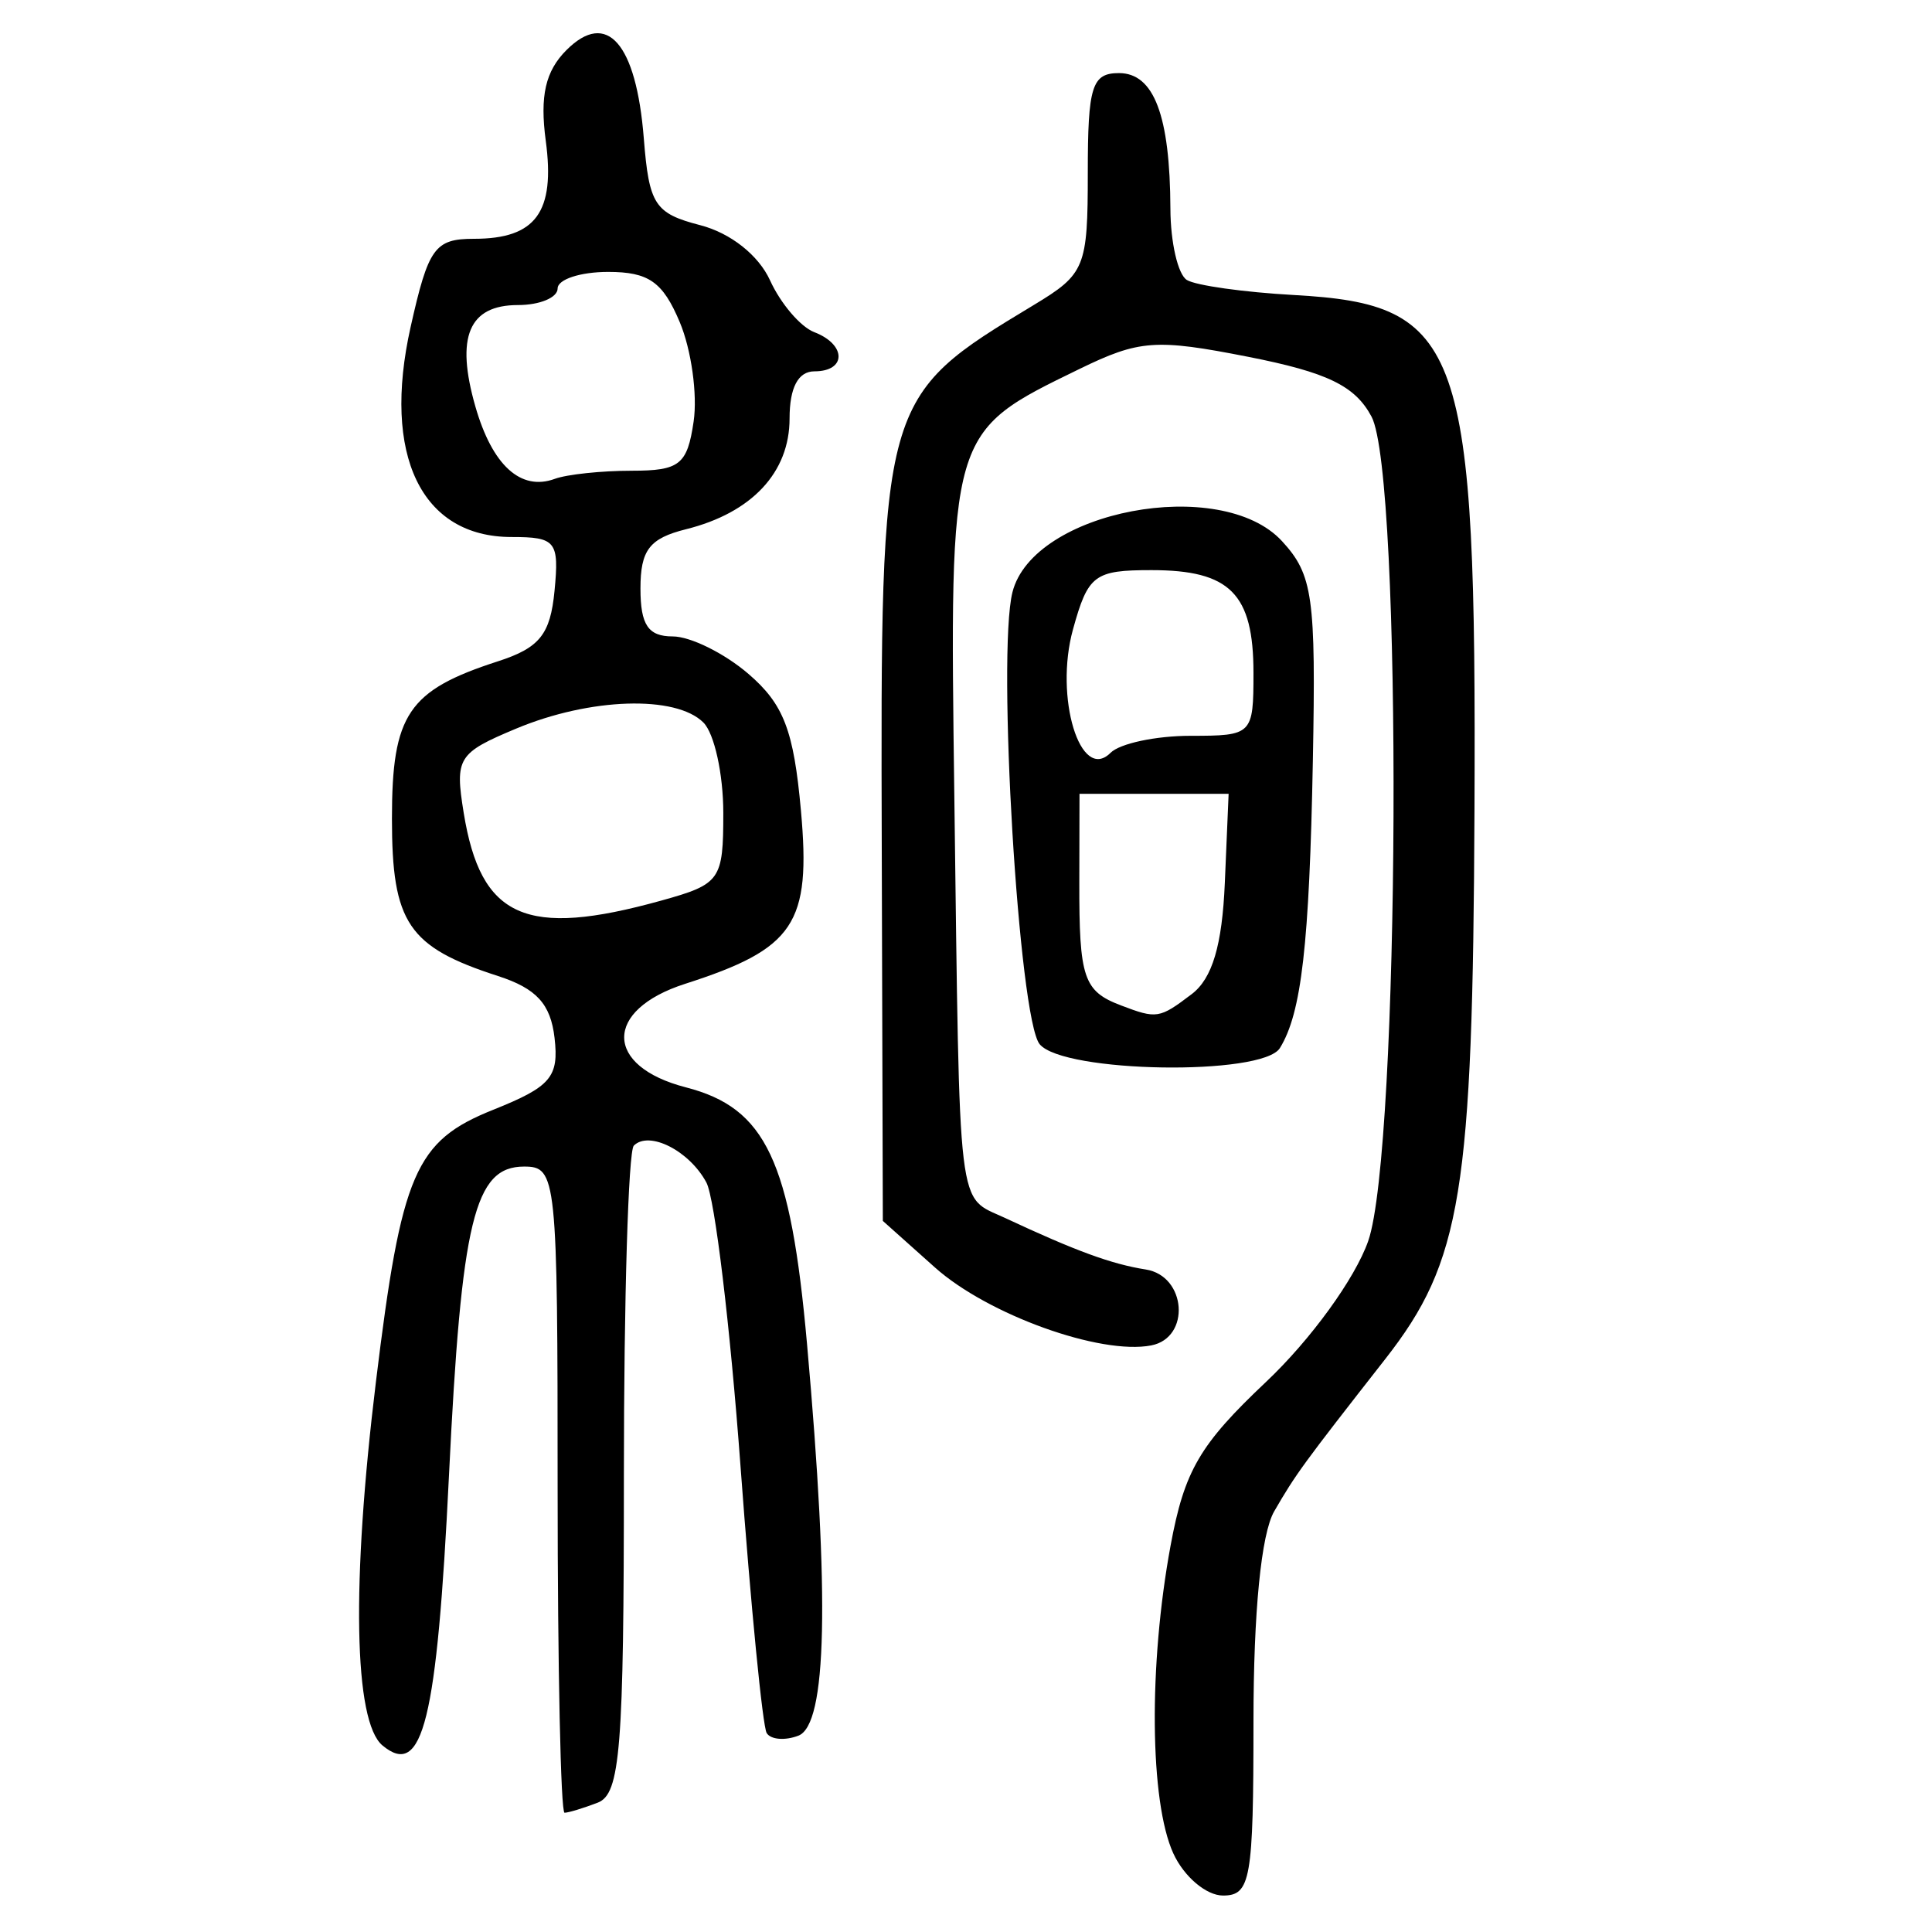 <?xml version="1.0" encoding="UTF-8" standalone="no"?>
<!-- Created with Inkscape (http://www.inkscape.org/) -->

<svg
   xmlns:dc="http://purl.org/dc/elements/1.1/"
   xmlns:cc="http://creativecommons.org/ns#"
   xmlns:rdf="http://www.w3.org/1999/02/22-rdf-syntax-ns#"
   xmlns:svg="http://www.w3.org/2000/svg"
   xmlns="http://www.w3.org/2000/svg"
   xmlns:sodipodi="http://sodipodi.sourceforge.net/DTD/sodipodi-0.dtd"
   xmlns:inkscape="http://www.inkscape.org/namespaces/inkscape"
   width="300"
   height="300"
   id="svg2"
   version="1.1"
   inkscape:version="0.48.4 r9939"
   sodipodi:docname="image-seal.svg">
  <defs
     id="defs4" />
  <sodipodi:namedview
     id="base"
     pagecolor="#ffffff"
     bordercolor="#666666"
     borderopacity="1.0"
     inkscape:pageopacity="0.0"
     inkscape:pageshadow="2"
     inkscape:zoom="1.979899"
     inkscape:cx="130.93154"
     inkscape:cy="137.35134"
     inkscape:document-units="px"
     inkscape:current-layer="layer1"
     showgrid="false"
     inkscape:window-width="1215"
     inkscape:window-height="1000"
     inkscape:window-x="65"
     inkscape:window-y="24"
     inkscape:window-maximized="1"
     fit-margin-top="10"
     fit-margin-left="10"
     fit-margin-right="10"
     fit-margin-bottom="10" />
  <g
     inkscape:label="Calque 1"
     inkscape:groupmode="layer"
     id="layer1"
     transform="translate(0,-752.362)">
    <path
       style="fill:#000000"
       d="m 182.188,1040.15 c -3.663,-8.038 -3.851,-29.225 -0.425,-47.765 2.154,-11.654 4.51,-15.698 14.819,-25.434 6.941,-6.555 13.823,-16.04 15.867,-21.867 4.948,-14.111 5.371,-118.964 0.517,-128.035 -2.56,-4.784 -6.857,-6.865 -19.175,-9.287 -14.337,-2.819 -16.875,-2.634 -26.197,1.906 -20.296,9.885 -20.153,9.395 -19.403,66.603 0.863,65.761 0.375,61.709 7.857,65.208 10.991,5.139 16.532,7.169 21.867,8.01 6.323,0.997 7.004,10.603 0.837,11.79 -7.896,1.521 -25.379,-4.782 -33.573,-12.103 l -8.094,-7.232 -0.166,-57.6 c -0.202,-70.287 -0.214,-70.246 23.631,-84.637 7.947,-4.796 8.361,-5.812 8.361,-20.52 0,-13.439 0.637,-15.474 4.845,-15.474 5.43,0 7.929,6.596 7.983,21.072 0.018,5.223 1.167,10.195 2.551,11.05 1.383,0.855 8.87,1.907 16.636,2.338 26.173,1.452 28.341,7.643 28.029,80.021 -0.257,59.36 -1.993,70.041 -13.85,85.194 -12.822,16.385 -13.897,17.86 -17.251,23.659 -2.016,3.486 -3.216,15.65 -3.216,32.607 0,24.546 -0.438,27.047 -4.732,27.047 -2.603,0 -6.076,-2.949 -7.718,-6.553 z M 86.588,983.673 c 0,-48.656 -0.157,-50.166 -5.209,-50.166 -7.714,0 -9.726,8.279 -11.665,48.011 -1.859,38.1 -4.069,47.069 -10.318,41.882 -4.458,-3.7 -4.845,-25.176 -1.017,-56.516 3.962,-32.436 6.079,-37.344 18.208,-42.197 8.952,-3.582 10.225,-5.074 9.524,-11.163 -0.606,-5.263 -2.812,-7.676 -8.78,-9.605 -13.96,-4.513 -16.47,-8.236 -16.47,-24.436 0,-16.2 2.51,-19.924 16.47,-24.436 6.453,-2.086 8.124,-4.168 8.776,-10.937 0.743,-7.701 0.216,-8.361 -6.676,-8.361 -14.017,0 -20.126,-12.704 -15.675,-32.594 2.76,-12.332 3.753,-13.713 9.863,-13.713 9.587,0 12.614,-4.137 11.128,-15.213 -0.936,-6.976 -0.058,-10.82 3.217,-14.095 6.279,-6.279 10.833,-1.072 12.007,13.727 0.816,10.289 1.693,11.635 8.767,13.468 4.708,1.22 9.056,4.661 10.841,8.579 1.639,3.598 4.727,7.212 6.862,8.031 5.012,1.923 5.027,6.084 0.023,6.084 -2.526,0 -3.859,2.528 -3.859,7.319 0,8.384 -5.855,14.648 -16.079,17.199 -5.68,1.417 -7.075,3.232 -7.075,9.205 0,5.653 1.201,7.439 5.002,7.439 2.751,0 8.045,2.618 11.765,5.818 5.473,4.708 7.028,8.757 8.151,21.224 1.585,17.598 -0.986,21.445 -17.99,26.906 -12.663,4.067 -12.591,12.795 0.133,16.074 12.418,3.201 16.255,11.335 18.804,39.858 3.529,39.492 3.095,59.108 -1.343,60.812 -2.077,0.797 -4.292,0.615 -4.922,-0.404 -0.63,-1.019 -2.46,-19.672 -4.066,-41.451 -1.606,-21.779 -3.99,-41.597 -5.297,-44.039 -2.638,-4.929 -8.893,-8.106 -11.272,-5.726 -0.846,0.846 -1.538,23.796 -1.538,51 0,42.73 -0.554,49.675 -4.069,51.024 -2.238,0.859 -4.553,1.562 -5.145,1.562 -0.592,0 -1.076,-22.575 -1.076,-50.166 z m 16.079,-91.464 c 9.216,-2.559 9.647,-3.169 9.647,-13.621 0,-6.018 -1.389,-12.331 -3.087,-14.029 -4.285,-4.285 -17.598,-3.856 -29.066,0.936 -9.075,3.792 -9.544,4.544 -8.157,13.093 2.655,16.358 9.637,19.46 30.663,13.621 z m -4.584,-66.753 c 7.46,0 8.639,-0.936 9.623,-7.64 0.617,-4.202 -0.354,-11.148 -2.156,-15.436 -2.631,-6.257 -4.825,-7.796 -11.12,-7.796 -4.313,0 -7.842,1.158 -7.842,2.573 0,1.415 -2.77,2.573 -6.156,2.573 -7.641,0 -9.717,4.941 -6.617,15.751 2.622,9.144 7.053,13.178 12.34,11.235 1.884,-0.693 7.252,-1.259 11.928,-1.259 z m 63.359,89.055 c -3.239,-3.903 -6.652,-60.537 -4.229,-70.189 3.182,-12.676 32.394,-18.212 41.856,-7.931 4.795,5.21 5.274,8.619 4.791,34.087 -0.542,28.566 -1.761,39.193 -5.117,44.624 -2.694,4.359 -33.599,3.871 -37.3,-0.59 z m 23.603,-7.779 c 3.2,-2.428 4.732,-7.573 5.145,-17.283 l 0.589,-13.826 -11.577,0 -11.577,0 -0.029,13.705 c -0.031,14.909 0.654,16.94 6.46,19.15 5.576,2.123 5.973,2.06 10.988,-1.746 z m -0.183,-40.114 c 9.604,0 9.776,-0.172 9.776,-9.776 0,-12.293 -3.629,-15.95 -15.829,-15.95 -8.887,0 -9.857,0.733 -12.199,9.212 -2.909,10.537 1.144,23.846 5.834,19.156 1.453,-1.453 7.042,-2.642 12.418,-2.642 z"
       id="path3145"
       inkscape:connector-curvature="0" />
  </g>
</svg>
